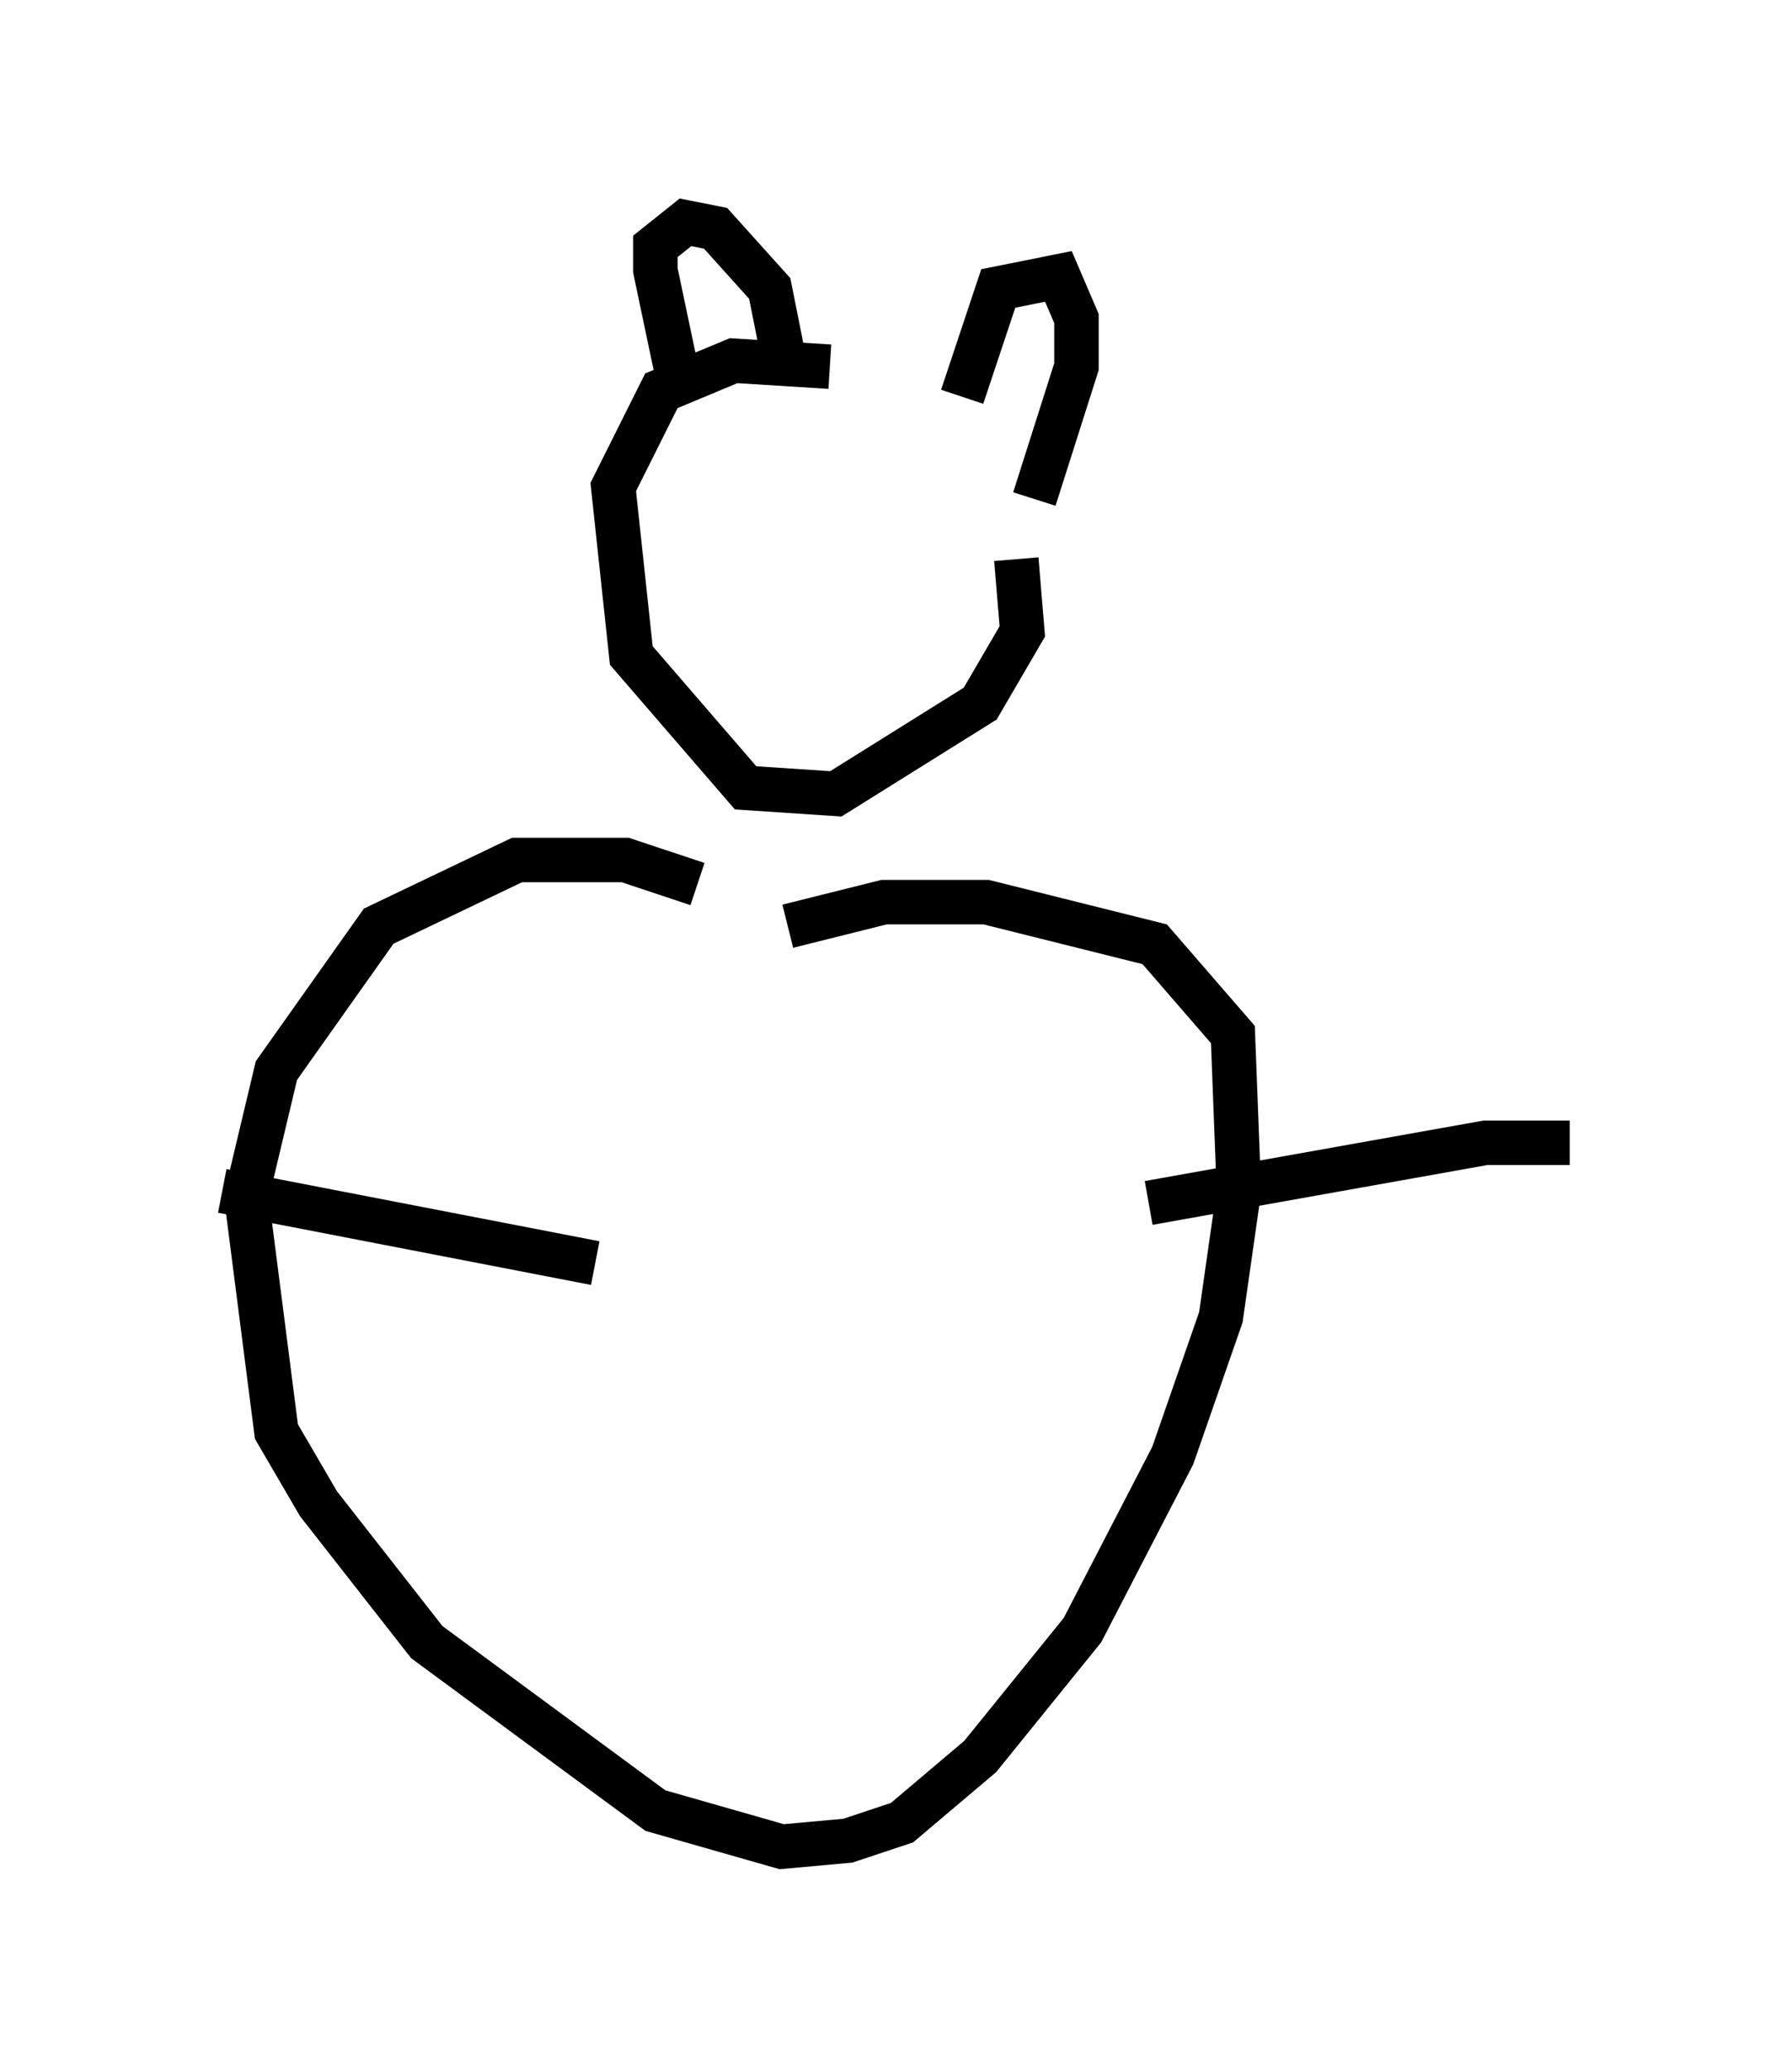 <?xml version="1.0" encoding="utf-8" ?>
<svg baseProfile="full" height="46.535" version="1.1" width="40.311" xmlns="http://www.w3.org/2000/svg" xmlns:ev="http://www.w3.org/2001/xml-events" xmlns:xlink="http://www.w3.org/1999/xlink"><defs /><rect fill="white" height="46.535" width="40.311" x="0" y="0" /><path d="M21.915, 9.871 m-3.248, -1.624 l-2.165, -0.135 -1.624, 0.677 l-1.083, 2.165 0.406, 3.789 l2.571, 2.977 2.03, 0.135 l3.248, -2.03 0.947, -1.624 l-0.135, -1.624 m-7.172, 7.307 l-1.624, -0.541 -2.436, 0.0 l-3.112, 1.488 -2.3, 3.248 l-0.677, 2.842 0.677, 5.277 l0.947, 1.624 2.436, 3.112 l5.142, 3.789 2.842, 0.812 l1.488, -0.135 1.218, -0.406 l1.759, -1.488 2.3, -2.842 l2.03, -3.924 1.083, -3.112 l0.406, -2.842 -0.135, -3.518 l-1.759, -2.03 -3.789, -0.947 l-2.3, 0.0 -2.165, 0.541 m0.0, -12.314 l-0.406, -2.03 -1.218, -1.353 l-0.677, -0.135 -0.677, 0.541 l0.0, 0.541 0.541, 2.571 m6.36, 0.271 l0.812, -2.436 1.353, -0.271 l0.406, 0.947 0.0, 1.083 l-0.947, 2.977 m2.571, 15.832 l7.578, -1.353 1.894, 0.0 m-21.921, 2.706 l-8.39, -1.624 " fill="none" stroke="black" stroke-width="1" /></svg>